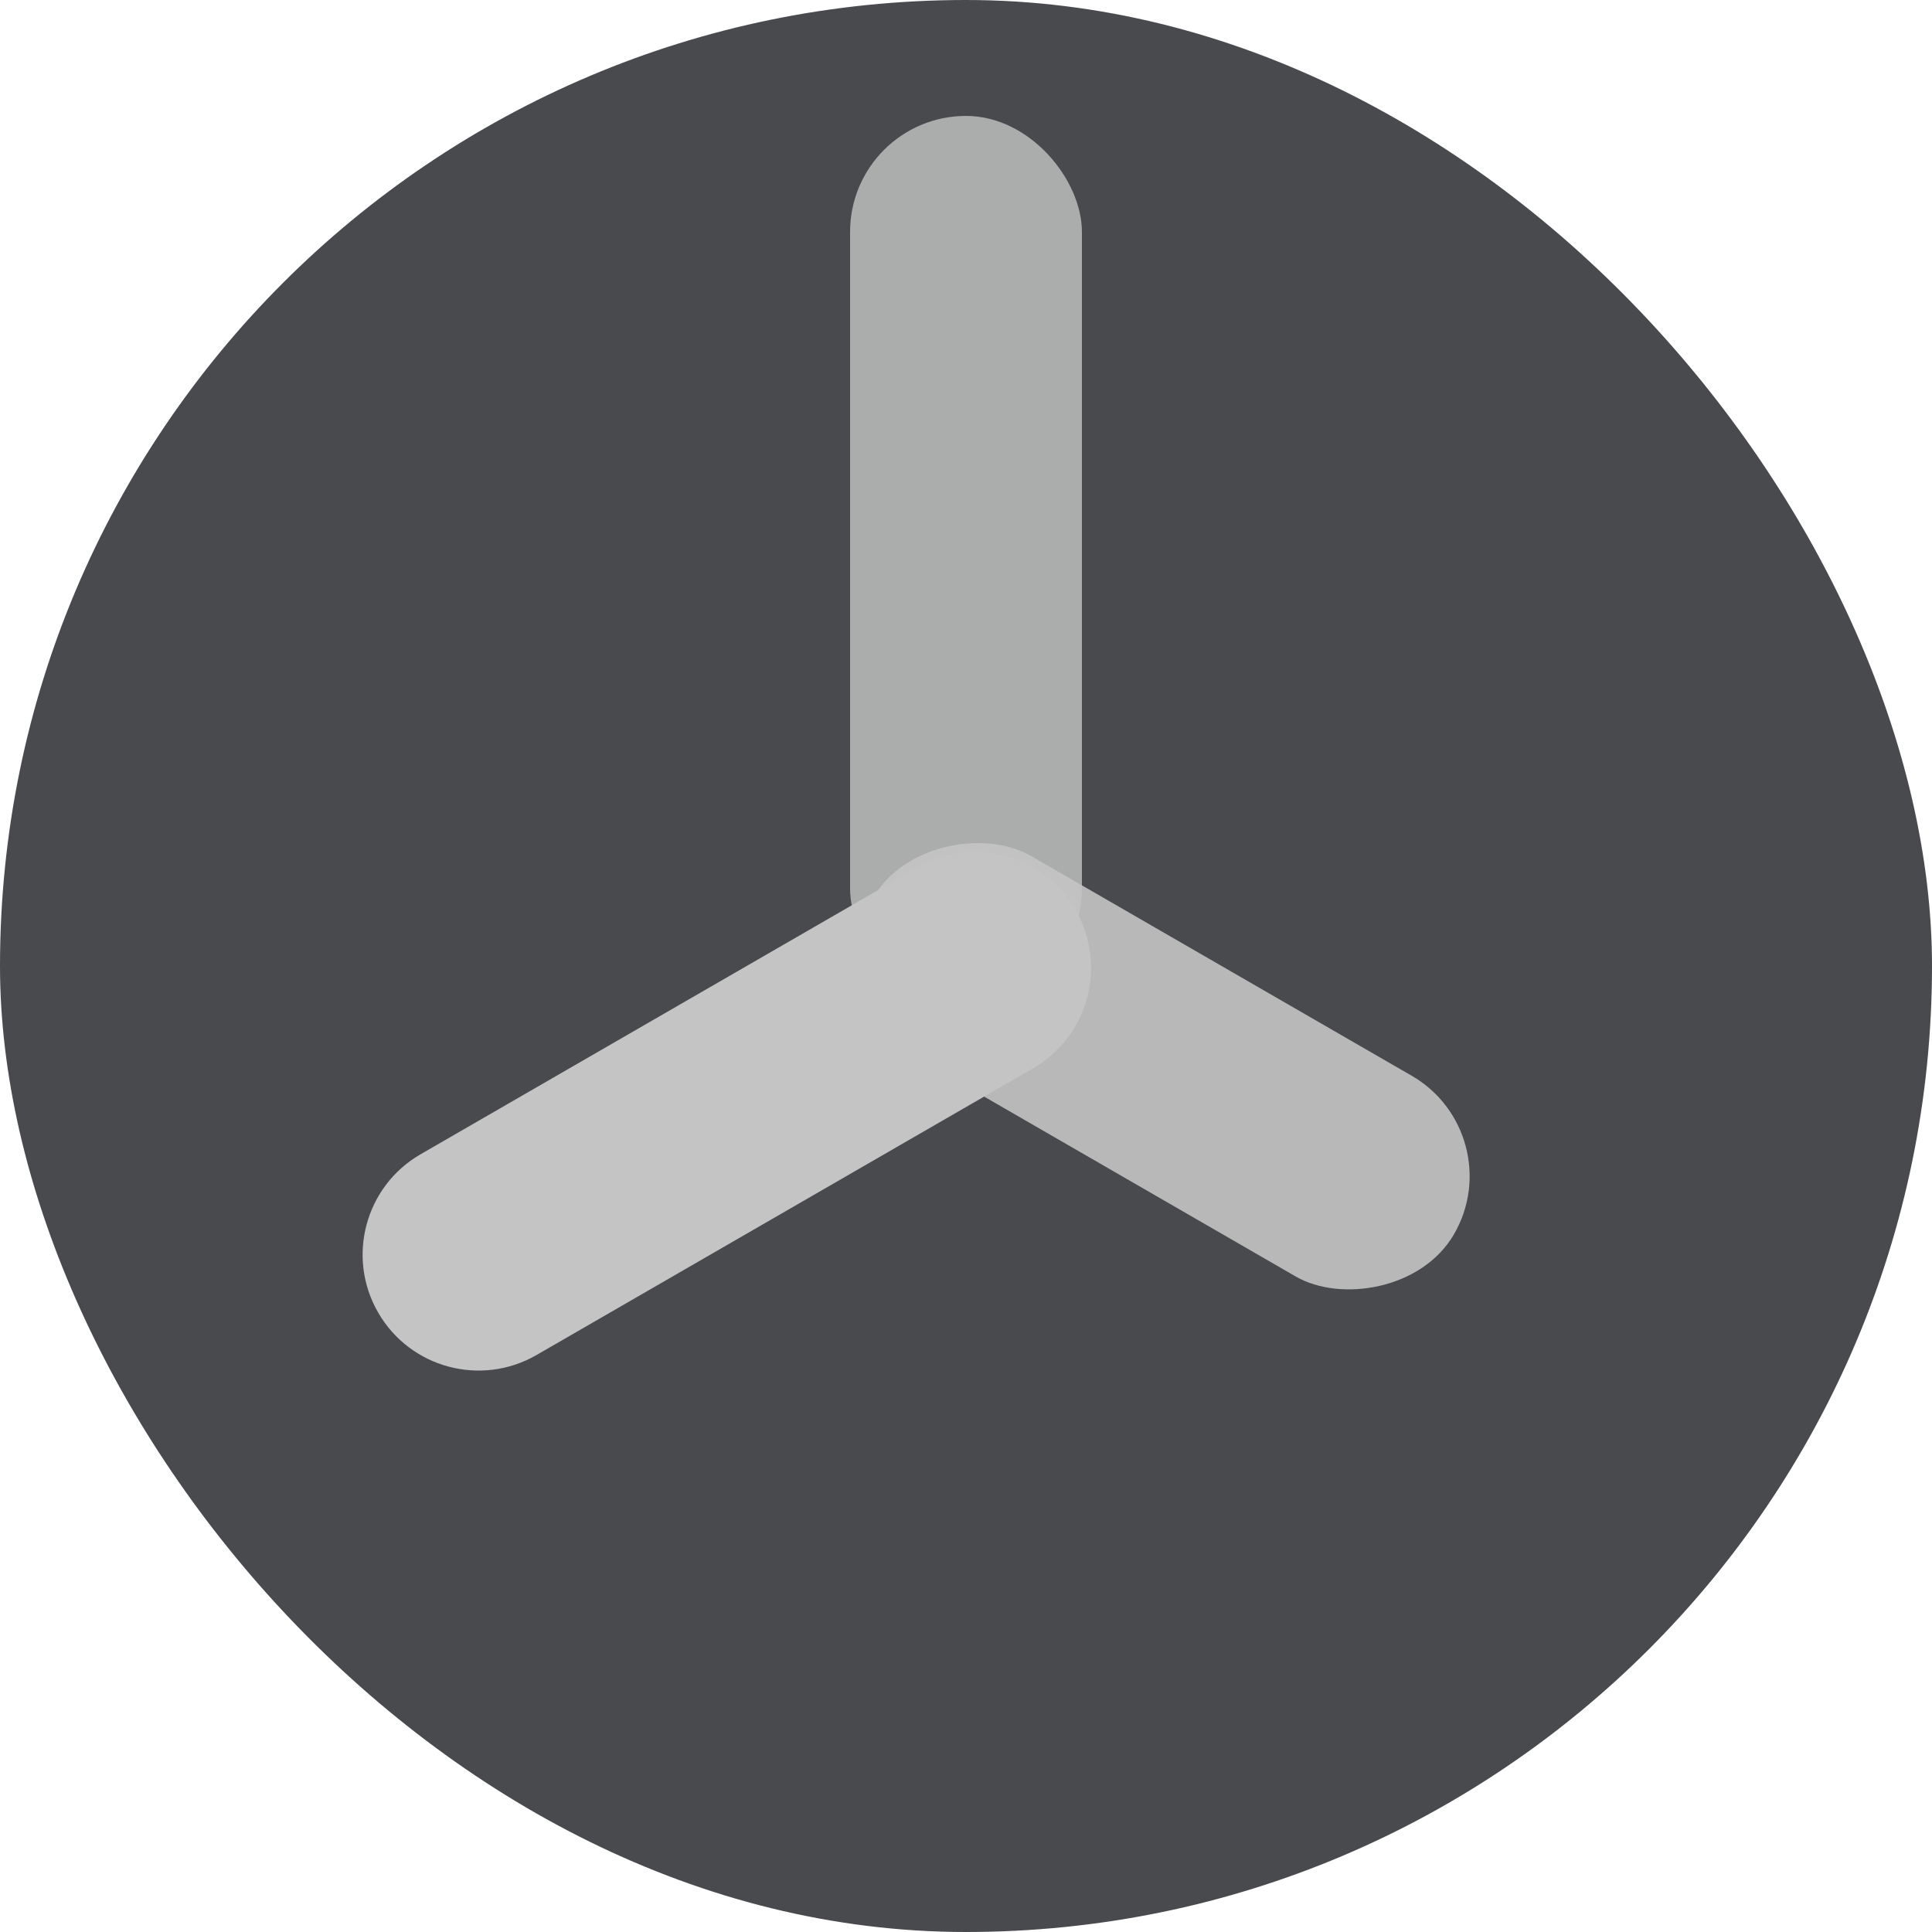 <svg width="50" height="50" viewBox="0 0 50 50" fill="none" xmlns="http://www.w3.org/2000/svg">
<rect width="50" height="50" rx="25" fill="#484A4D"/>
<rect x="21.084" y="25.848" width="6" height="17.376" rx="3" transform="rotate(-60 21.084 25.848)" fill="#C4C4C4" fill-opacity="0.9"/>
<rect x="22" y="3" width="6" height="23" rx="3" fill="#C4C4C4" fill-opacity="0.8"/>
<path d="M13.885 35.068C12.45 35.896 10.615 35.405 9.787 33.97V33.97C8.958 32.535 9.45 30.7 10.885 29.872L23.736 22.452C25.171 21.624 27.006 22.115 27.834 23.55V23.55C28.663 24.985 28.171 26.82 26.736 27.648L13.885 35.068Z" fill="#C4C4C4"/>
</svg>
